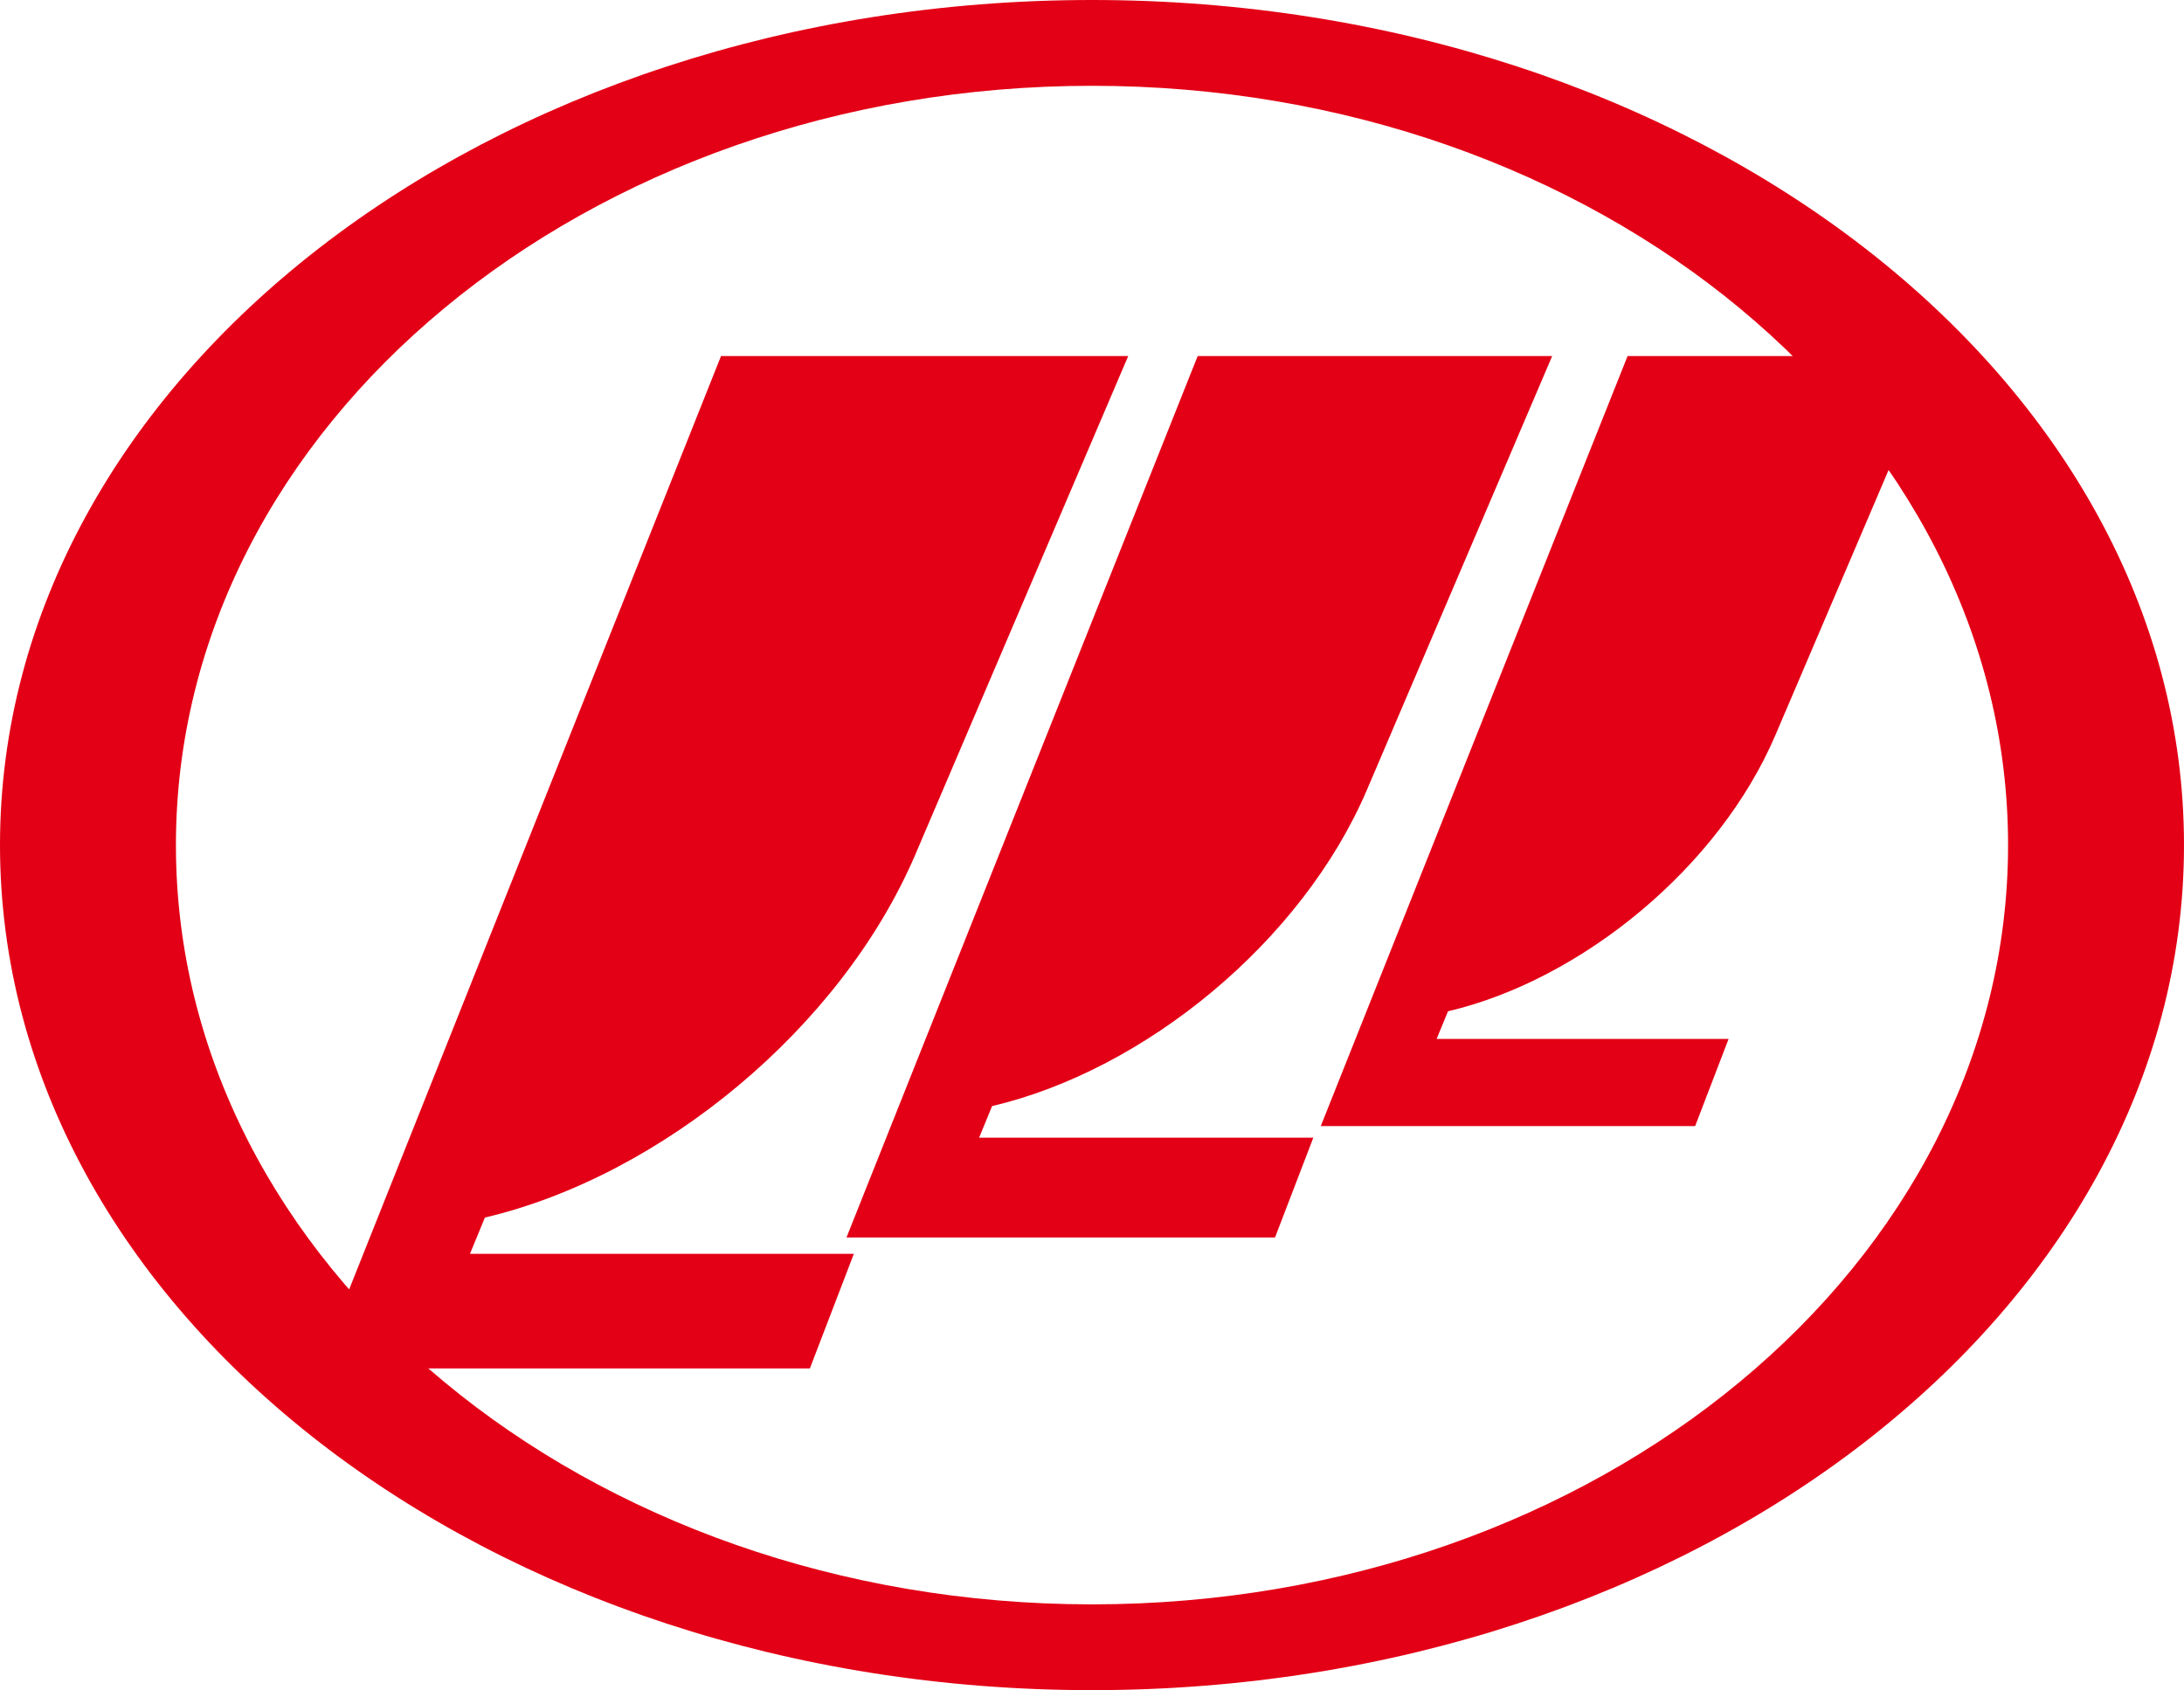 <?xml version="1.0" encoding="UTF-8" standalone="no"?>
<svg
   version="1.1"
   width="472.673"
   height="365.88"
   id="svg10"
   viewBox="0 0 472.673 365.88"
   sodipodi:docname="0c321dcd0e47b28ab97b8af69d53420e.cdr"
   xmlns:inkscape="http://www.inkscape.org/namespaces/inkscape"
   xmlns:sodipodi="http://sodipodi.sourceforge.net/DTD/sodipodi-0.dtd"
   xmlns="http://www.w3.org/2000/svg"
   xmlns:svg="http://www.w3.org/2000/svg">
  <defs
     id="defs14" />
  <sodipodi:namedview
     id="namedview12"
     pagecolor="#ffffff"
     bordercolor="#666666"
     borderopacity="1.0"
     inkscape:pageshadow="2"
     inkscape:pageopacity="0.0"
     inkscape:pagecheckerboard="0" />
  <path
     d="m 236.336,0 c 130.502,0 236.336,81.922 236.336,182.94 0,101.018 -105.834,182.94 -236.336,182.94 C 105.834,365.88 0,283.958 0,182.94 0,81.922 105.834,0 236.336,0 Z m 0,18.573 c 109.478,0 198.262,73.605 198.262,164.368 0,90.762 -88.784,164.368 -198.262,164.368 -109.479,0 -198.262,-73.605 -198.262,-164.368 0,-90.762 88.784,-164.368 198.262,-164.368 z"
     style="fill:#e30016;fill-rule:evenodd"
     id="path2" />
  <path
     d="m 104.946,263.573 c 37.957,-8.919 77.056,-40.875 93.181,-78.646 l 46.045,-107.85 H 156.048 L 68.751,296.233 c 35.509,0 71.019,0 106.528,0 l 9.518,-24.808 H 101.715 Z"
     style="fill:#e30016;fill-rule:evenodd"
     id="path4" />
  <path
     d="m 214.717,239.446 c 33.047,-7.766 67.087,-35.587 81.127,-68.472 L 335.932,77.076 H 259.208 l -76.004,190.805 c 30.916,0 61.832,0 92.747,0 l 8.287,-21.598 h -72.334 z"
     style="fill:#e30016;fill-rule:evenodd"
     id="path6" />
  <path
     d="m 313.382,218.925 c 28.87,-6.784 58.608,-31.089 70.873,-59.818 l 35.021,-82.03 h -67.027 l -66.398,166.69 c 27.008,0 54.017,0 81.025,0 l 7.239,-18.869 H 310.924 Z"
     style="fill:#e30016;fill-rule:evenodd"
     id="path8" />
</svg>
